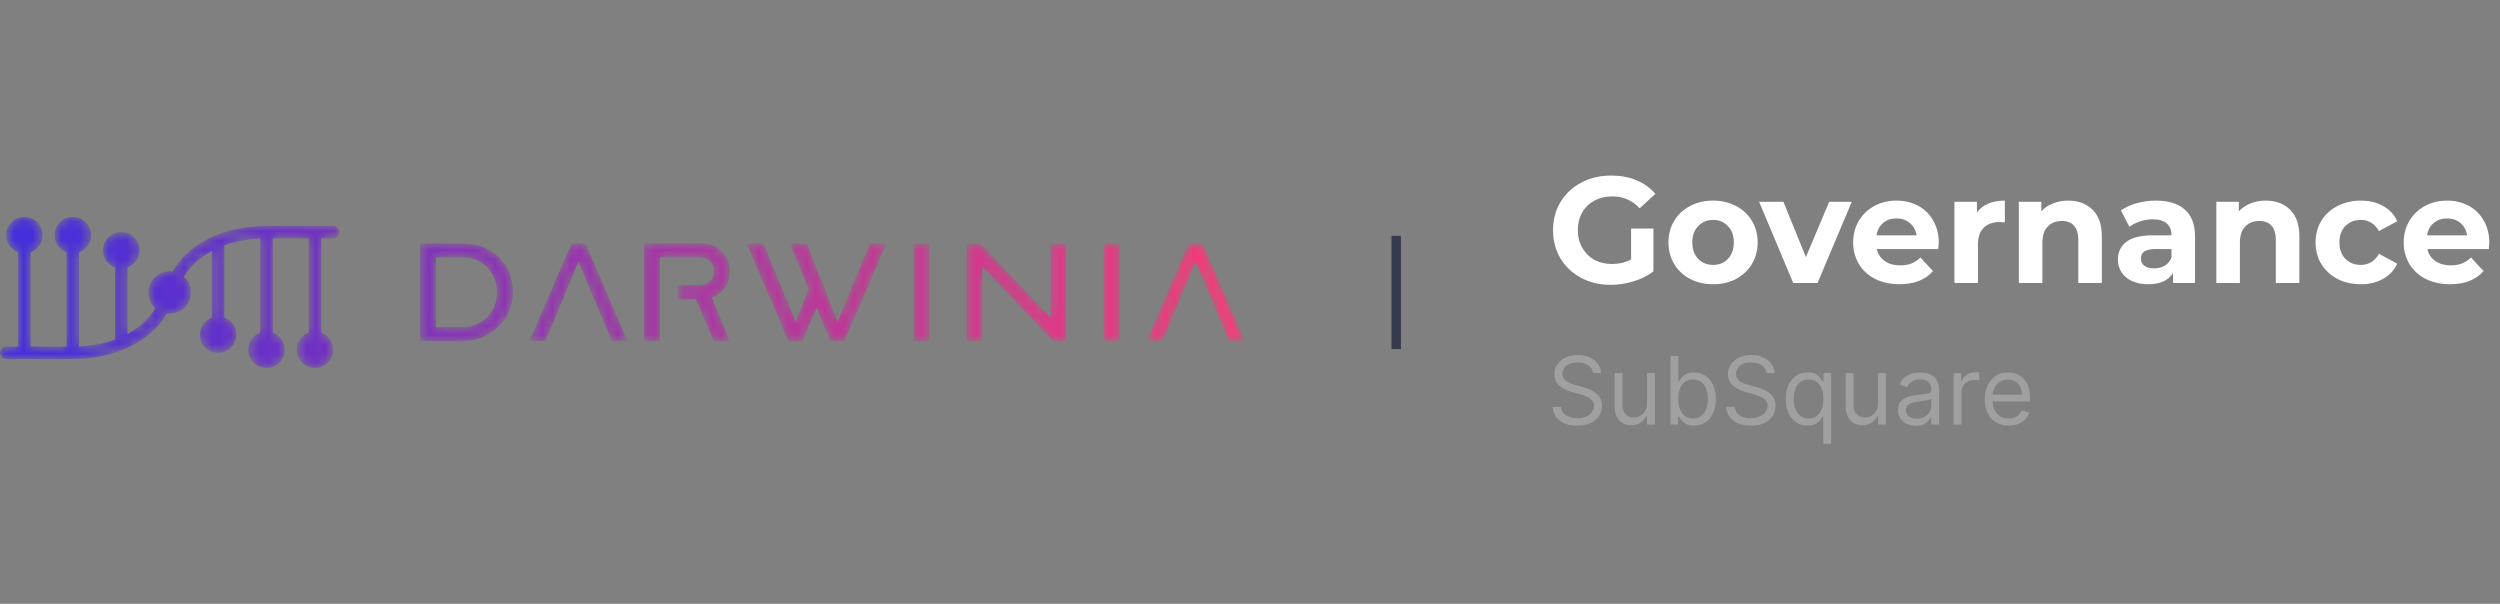 <svg width="265" height="64" viewBox="0 0 265 64" fill="none" xmlns="http://www.w3.org/2000/svg">
<rect x="0" y="0" width="265" height="64" fill="#808080" stroke="none"/>
<mask id="mask0_7032_48207" style="mask-type:alpha" maskUnits="userSpaceOnUse" x="0" y="23" width="132" height="16">
<path d="M5.784 24.927C5.784 25.76 6.315 26.47 7.058 26.739V36.735H3.245L3.245 26.739C3.988 26.47 4.519 25.76 4.519 24.927C4.519 23.863 3.653 23 2.585 23C1.517 23 0.651 23.863 0.651 24.927C0.651 25.76 1.182 26.47 1.925 26.739V36.735H0.66L0.621 36.736C0.275 36.756 0 37.042 0 37.392C0 37.756 0.295 38.05 0.66 38.05H7.718L7.889 38.049C12.283 38.004 15.966 36.202 17.683 33.227C17.782 33.24 17.883 33.247 17.985 33.247C19.23 33.247 20.24 32.241 20.24 31C20.24 30.337 19.952 29.742 19.494 29.331C20.169 28.212 21.187 27.285 22.458 26.601V33.663C21.715 33.932 21.184 34.642 21.184 35.475C21.184 36.539 22.05 37.402 23.118 37.402C24.187 37.402 25.052 36.539 25.052 35.475C25.052 34.642 24.521 33.932 23.779 33.663V26.01C24.921 25.592 26.208 25.34 27.591 25.279V35.261C26.848 35.53 26.317 36.24 26.317 37.073C26.317 38.137 27.183 39 28.252 39C29.32 39 30.186 38.137 30.186 37.073C30.186 36.24 29.655 35.53 28.912 35.261L28.912 25.265H32.725L32.725 35.261C31.982 35.53 31.451 36.24 31.451 37.073C31.451 38.137 32.317 39 33.385 39C34.453 39 35.319 38.137 35.319 37.073C35.319 36.24 34.788 35.53 34.045 35.261L34.045 25.265H35.31L35.349 25.264C35.695 25.244 35.97 24.957 35.97 24.608C35.97 24.244 35.675 23.95 35.31 23.95H28.252L28.081 23.951C23.687 23.996 20.004 25.798 18.287 28.773C18.188 28.76 18.087 28.753 17.985 28.753C16.74 28.753 15.73 29.759 15.73 31C15.73 31.663 16.018 32.258 16.476 32.669C15.801 33.788 14.783 34.715 13.512 35.399V28.337C14.255 28.068 14.786 27.358 14.786 26.525C14.786 25.461 13.92 24.598 12.852 24.598C11.784 24.598 10.918 25.461 10.918 26.525C10.918 27.358 11.448 28.068 12.192 28.337V35.99C11.049 36.408 9.762 36.66 8.378 36.721V26.739C9.122 26.47 9.652 25.76 9.652 24.927C9.652 23.863 8.786 23 7.718 23C6.65 23 5.784 23.863 5.784 24.927ZM125.994 25.808L121.545 36.151H123.228L126.736 27.74L130.272 36.151H131.926L127.477 25.808H125.994ZM117.002 36.151H118.685V25.808H117.002V36.151ZM111.36 25.808V33.679L103.888 25.808H102.461V36.151H104.144V28.28L111.616 36.151H113.042V25.808H111.36ZM96.819 36.151H98.501V25.808H96.819V36.151ZM92.191 25.808L88.797 34.133L85.517 25.808H83.72L85.716 30.61L84.347 34.133L80.925 25.808H79.128L83.577 36.151H85.06L86.572 32.627L88.026 36.151H89.509L93.959 25.808H92.191ZM68.27 25.808V36.151H69.953V27.286H74.203C75.086 27.286 75.686 27.882 75.686 28.763C75.686 29.644 75.086 30.241 74.203 30.241L71.842 30.241V31.718L73.775 31.718L75.629 36.151H77.368L75.457 31.547L75.524 31.522C76.655 31.079 77.368 29.989 77.368 28.763C77.368 27.144 76.17 25.808 74.374 25.808H68.27ZM60.578 25.808L56.129 36.151H57.812L61.319 27.74L64.856 36.151H66.51L62.061 25.808H60.578ZM44.529 25.808V36.151H49.093L49.179 36.15C52.021 36.105 54.369 33.82 54.369 30.979C54.369 27.939 52.116 25.808 49.093 25.808H44.529ZM46.212 27.286H49.093C51.147 27.286 52.687 28.905 52.687 30.979C52.687 33.054 51.147 34.673 49.093 34.673H46.212V27.286Z" fill="white"/>
</mask>
<g mask="url(#mask0_7032_48207)">
<path d="M5.784 24.927C5.784 25.76 6.315 26.47 7.058 26.739V36.735H3.245L3.245 26.739C3.988 26.47 4.519 25.76 4.519 24.927C4.519 23.863 3.653 23 2.585 23C1.517 23 0.651 23.863 0.651 24.927C0.651 25.76 1.182 26.47 1.925 26.739V36.735H0.66L0.621 36.736C0.275 36.756 0 37.042 0 37.392C0 37.756 0.295 38.05 0.66 38.05H7.718L7.889 38.049C12.283 38.004 15.966 36.202 17.683 33.227C17.782 33.24 17.883 33.247 17.985 33.247C19.23 33.247 20.24 32.241 20.24 31C20.24 30.337 19.952 29.742 19.494 29.331C20.169 28.212 21.187 27.285 22.458 26.601V33.663C21.715 33.932 21.184 34.642 21.184 35.475C21.184 36.539 22.05 37.402 23.118 37.402C24.187 37.402 25.052 36.539 25.052 35.475C25.052 34.642 24.521 33.932 23.779 33.663V26.01C24.921 25.592 26.208 25.34 27.591 25.279V35.261C26.848 35.53 26.317 36.24 26.317 37.073C26.317 38.137 27.183 39 28.252 39C29.32 39 30.186 38.137 30.186 37.073C30.186 36.24 29.655 35.53 28.912 35.261L28.912 25.265H32.725L32.725 35.261C31.982 35.53 31.451 36.24 31.451 37.073C31.451 38.137 32.317 39 33.385 39C34.453 39 35.319 38.137 35.319 37.073C35.319 36.24 34.788 35.53 34.045 35.261L34.045 25.265H35.31L35.349 25.264C35.695 25.244 35.97 24.957 35.97 24.608C35.97 24.244 35.675 23.95 35.31 23.95H28.252L28.081 23.951C23.687 23.996 20.004 25.798 18.287 28.773C18.188 28.76 18.087 28.753 17.985 28.753C16.74 28.753 15.73 29.759 15.73 31C15.73 31.663 16.018 32.258 16.476 32.669C15.801 33.788 14.783 34.715 13.512 35.399V28.337C14.255 28.068 14.786 27.358 14.786 26.525C14.786 25.461 13.92 24.598 12.852 24.598C11.784 24.598 10.918 25.461 10.918 26.525C10.918 27.358 11.448 28.068 12.192 28.337V35.99C11.049 36.408 9.762 36.66 8.378 36.721V26.739C9.122 26.47 9.652 25.76 9.652 24.927C9.652 23.863 8.786 23 7.718 23C6.65 23 5.784 23.863 5.784 24.927ZM125.994 25.808L121.545 36.151H123.228L126.736 27.74L130.272 36.151H131.926L127.477 25.808H125.994ZM117.002 36.151H118.685V25.808H117.002V36.151ZM111.36 25.808V33.679L103.888 25.808H102.461V36.151H104.144V28.28L111.616 36.151H113.042V25.808H111.36ZM96.819 36.151H98.501V25.808H96.819V36.151ZM92.191 25.808L88.797 34.133L85.517 25.808H83.72L85.716 30.61L84.347 34.133L80.925 25.808H79.128L83.577 36.151H85.06L86.572 32.627L88.026 36.151H89.509L93.959 25.808H92.191ZM68.27 25.808V36.151H69.953V27.286H74.203C75.086 27.286 75.686 27.882 75.686 28.763C75.686 29.644 75.086 30.241 74.203 30.241L71.842 30.241V31.718L73.775 31.718L75.629 36.151H77.368L75.457 31.547L75.524 31.522C76.655 31.079 77.368 29.989 77.368 28.763C77.368 27.144 76.17 25.808 74.374 25.808H68.27ZM60.578 25.808L56.129 36.151H57.812L61.319 27.74L64.856 36.151H66.51L62.061 25.808H60.578ZM44.529 25.808V36.151H49.093L49.179 36.15C52.021 36.105 54.369 33.82 54.369 30.979C54.369 27.939 52.116 25.808 49.093 25.808H44.529ZM46.212 27.286H49.093C51.147 27.286 52.687 28.905 52.687 30.979C52.687 33.054 51.147 34.673 49.093 34.673H46.212V27.286Z" fill="url(#paint0_linear_7032_48207)"/>
</g>
<path d="M148 25V37" stroke="#363A4D"/>
<path d="M172.896 24.224H175.264V28.768C174.656 29.227 173.952 29.579 173.152 29.824C172.352 30.069 171.547 30.192 170.736 30.192C169.573 30.192 168.528 29.947 167.6 29.456C166.672 28.955 165.941 28.267 165.408 27.392C164.885 26.507 164.624 25.509 164.624 24.4C164.624 23.291 164.885 22.299 165.408 21.424C165.941 20.539 166.677 19.851 167.616 19.36C168.555 18.859 169.611 18.608 170.784 18.608C171.765 18.608 172.656 18.773 173.456 19.104C174.256 19.435 174.928 19.915 175.472 20.544L173.808 22.08C173.008 21.237 172.043 20.816 170.912 20.816C170.197 20.816 169.563 20.965 169.008 21.264C168.453 21.563 168.021 21.984 167.712 22.528C167.403 23.072 167.248 23.696 167.248 24.4C167.248 25.093 167.403 25.712 167.712 26.256C168.021 26.8 168.448 27.227 168.992 27.536C169.547 27.835 170.176 27.984 170.88 27.984C171.627 27.984 172.299 27.824 172.896 27.504V24.224ZM181.592 30.128C180.685 30.128 179.869 29.941 179.144 29.568C178.429 29.184 177.869 28.656 177.464 27.984C177.058 27.312 176.856 26.549 176.856 25.696C176.856 24.843 177.058 24.08 177.464 23.408C177.869 22.736 178.429 22.213 179.144 21.84C179.869 21.456 180.685 21.264 181.592 21.264C182.498 21.264 183.309 21.456 184.024 21.84C184.738 22.213 185.298 22.736 185.704 23.408C186.109 24.08 186.312 24.843 186.312 25.696C186.312 26.549 186.109 27.312 185.704 27.984C185.298 28.656 184.738 29.184 184.024 29.568C183.309 29.941 182.498 30.128 181.592 30.128ZM181.592 28.08C182.232 28.08 182.754 27.867 183.16 27.44C183.576 27.003 183.784 26.421 183.784 25.696C183.784 24.971 183.576 24.395 183.16 23.968C182.754 23.531 182.232 23.312 181.592 23.312C180.952 23.312 180.424 23.531 180.008 23.968C179.592 24.395 179.384 24.971 179.384 25.696C179.384 26.421 179.592 27.003 180.008 27.44C180.424 27.867 180.952 28.08 181.592 28.08ZM196.29 21.392L192.658 30H190.082L186.466 21.392H189.042L191.426 27.248L193.89 21.392H196.29ZM205.506 25.728C205.506 25.76 205.49 25.984 205.458 26.4H198.946C199.063 26.933 199.341 27.355 199.778 27.664C200.215 27.973 200.759 28.128 201.41 28.128C201.858 28.128 202.253 28.064 202.594 27.936C202.946 27.797 203.271 27.584 203.57 27.296L204.898 28.736C204.087 29.664 202.903 30.128 201.346 30.128C200.375 30.128 199.517 29.941 198.77 29.568C198.023 29.184 197.447 28.656 197.042 27.984C196.637 27.312 196.434 26.549 196.434 25.696C196.434 24.853 196.631 24.096 197.026 23.424C197.431 22.741 197.981 22.213 198.674 21.84C199.378 21.456 200.162 21.264 201.026 21.264C201.869 21.264 202.631 21.445 203.314 21.808C203.997 22.171 204.53 22.693 204.914 23.376C205.309 24.048 205.506 24.832 205.506 25.728ZM201.042 23.152C200.477 23.152 200.002 23.312 199.618 23.632C199.234 23.952 198.999 24.389 198.914 24.944H203.154C203.069 24.4 202.834 23.968 202.45 23.648C202.066 23.317 201.597 23.152 201.042 23.152ZM209.552 22.528C209.85 22.112 210.25 21.797 210.752 21.584C211.264 21.371 211.85 21.264 212.512 21.264V23.568C212.234 23.547 212.048 23.536 211.952 23.536C211.237 23.536 210.677 23.739 210.272 24.144C209.866 24.539 209.664 25.136 209.664 25.936V30H207.168V21.392H209.552V22.528ZM219.228 21.264C220.294 21.264 221.153 21.584 221.804 22.224C222.465 22.864 222.796 23.813 222.796 25.072V30H220.3V25.456C220.3 24.773 220.15 24.267 219.852 23.936C219.553 23.595 219.121 23.424 218.556 23.424C217.926 23.424 217.425 23.621 217.052 24.016C216.678 24.4 216.492 24.976 216.492 25.744V30H213.996V21.392H216.38V22.4C216.71 22.037 217.121 21.76 217.612 21.568C218.102 21.365 218.641 21.264 219.228 21.264ZM228.53 21.264C229.864 21.264 230.888 21.584 231.602 22.224C232.317 22.853 232.674 23.808 232.674 25.088V30H230.338V28.928C229.869 29.728 228.994 30.128 227.714 30.128C227.053 30.128 226.477 30.016 225.986 29.792C225.506 29.568 225.138 29.259 224.882 28.864C224.626 28.469 224.498 28.021 224.498 27.52C224.498 26.72 224.797 26.091 225.394 25.632C226.002 25.173 226.936 24.944 228.194 24.944H230.178C230.178 24.4 230.013 23.984 229.682 23.696C229.352 23.397 228.856 23.248 228.194 23.248C227.736 23.248 227.282 23.323 226.834 23.472C226.397 23.611 226.024 23.803 225.714 24.048L224.818 22.304C225.288 21.973 225.848 21.717 226.498 21.536C227.16 21.355 227.837 21.264 228.53 21.264ZM228.338 28.448C228.765 28.448 229.144 28.352 229.474 28.16C229.805 27.957 230.04 27.664 230.178 27.28V26.4H228.466C227.442 26.4 226.93 26.736 226.93 27.408C226.93 27.728 227.053 27.984 227.298 28.176C227.554 28.357 227.901 28.448 228.338 28.448ZM240.165 21.264C241.232 21.264 242.091 21.584 242.741 22.224C243.403 22.864 243.733 23.813 243.733 25.072V30H241.237V25.456C241.237 24.773 241.088 24.267 240.789 23.936C240.491 23.595 240.059 23.424 239.493 23.424C238.864 23.424 238.363 23.621 237.989 24.016C237.616 24.4 237.429 24.976 237.429 25.744V30H234.933V21.392H237.317V22.4C237.648 22.037 238.059 21.76 238.549 21.568C239.04 21.365 239.579 21.264 240.165 21.264ZM250.25 30.128C249.332 30.128 248.506 29.941 247.77 29.568C247.044 29.184 246.474 28.656 246.058 27.984C245.652 27.312 245.45 26.549 245.45 25.696C245.45 24.843 245.652 24.08 246.058 23.408C246.474 22.736 247.044 22.213 247.77 21.84C248.506 21.456 249.332 21.264 250.25 21.264C251.156 21.264 251.946 21.456 252.618 21.84C253.3 22.213 253.796 22.752 254.106 23.456L252.17 24.496C251.722 23.707 251.076 23.312 250.234 23.312C249.583 23.312 249.044 23.525 248.618 23.952C248.191 24.379 247.978 24.96 247.978 25.696C247.978 26.432 248.191 27.013 248.618 27.44C249.044 27.867 249.583 28.08 250.234 28.08C251.087 28.08 251.732 27.685 252.17 26.896L254.106 27.952C253.796 28.635 253.3 29.168 252.618 29.552C251.946 29.936 251.156 30.128 250.25 30.128ZM263.865 25.728C263.865 25.76 263.849 25.984 263.817 26.4H257.305C257.423 26.933 257.7 27.355 258.137 27.664C258.575 27.973 259.119 28.128 259.769 28.128C260.217 28.128 260.612 28.064 260.953 27.936C261.305 27.797 261.631 27.584 261.929 27.296L263.257 28.736C262.447 29.664 261.263 30.128 259.705 30.128C258.735 30.128 257.876 29.941 257.129 29.568C256.383 29.184 255.807 28.656 255.401 27.984C254.996 27.312 254.793 26.549 254.793 25.696C254.793 24.853 254.991 24.096 255.385 23.424C255.791 22.741 256.34 22.213 257.033 21.84C257.737 21.456 258.521 21.264 259.385 21.264C260.228 21.264 260.991 21.445 261.673 21.808C262.356 22.171 262.889 22.693 263.273 23.376C263.668 24.048 263.865 24.832 263.865 25.728ZM259.401 23.152C258.836 23.152 258.361 23.312 257.977 23.632C257.593 23.952 257.359 24.389 257.273 24.944H261.513C261.428 24.4 261.193 23.968 260.809 23.648C260.425 23.317 259.956 23.152 259.401 23.152Z" fill="white"/>
<path d="M168.858 39.545C168.815 39.186 168.643 38.906 168.339 38.707C168.036 38.508 167.665 38.409 167.224 38.409C166.902 38.409 166.621 38.461 166.379 38.565C166.14 38.669 165.953 38.813 165.818 38.995C165.686 39.177 165.619 39.385 165.619 39.617C165.619 39.811 165.665 39.977 165.758 40.117C165.853 40.255 165.973 40.369 166.12 40.462C166.267 40.552 166.421 40.626 166.582 40.685C166.743 40.742 166.891 40.788 167.026 40.824L167.764 41.023C167.954 41.072 168.164 41.141 168.396 41.229C168.631 41.316 168.854 41.436 169.067 41.587C169.283 41.736 169.46 41.928 169.6 42.163C169.74 42.397 169.81 42.685 169.81 43.026C169.81 43.419 169.707 43.774 169.501 44.091C169.297 44.408 168.999 44.66 168.606 44.847C168.215 45.034 167.741 45.128 167.182 45.128C166.661 45.128 166.21 45.044 165.829 44.876C165.45 44.708 165.152 44.473 164.934 44.173C164.719 43.872 164.597 43.523 164.568 43.125H165.477C165.501 43.4 165.593 43.627 165.754 43.807C165.918 43.984 166.124 44.117 166.372 44.205C166.623 44.29 166.893 44.332 167.182 44.332C167.518 44.332 167.82 44.278 168.087 44.169C168.355 44.058 168.567 43.904 168.723 43.707C168.879 43.508 168.957 43.276 168.957 43.011C168.957 42.77 168.89 42.573 168.755 42.422C168.62 42.27 168.442 42.147 168.222 42.053C168.002 41.958 167.764 41.875 167.509 41.804L166.614 41.548C166.045 41.385 165.596 41.152 165.264 40.849C164.933 40.546 164.767 40.149 164.767 39.659C164.767 39.252 164.877 38.897 165.097 38.594C165.32 38.288 165.618 38.052 165.992 37.883C166.369 37.713 166.789 37.628 167.253 37.628C167.722 37.628 168.138 37.712 168.503 37.88C168.867 38.046 169.156 38.273 169.369 38.562C169.585 38.851 169.698 39.178 169.71 39.545H168.858ZM174.581 42.77V39.545H175.42V45H174.581V44.077H174.525C174.397 44.354 174.198 44.589 173.928 44.783C173.658 44.975 173.317 45.071 172.905 45.071C172.564 45.071 172.261 44.996 171.996 44.847C171.731 44.696 171.523 44.468 171.371 44.166C171.22 43.86 171.144 43.475 171.144 43.011V39.545H171.982V42.955C171.982 43.352 172.093 43.669 172.316 43.906C172.541 44.143 172.827 44.261 173.175 44.261C173.384 44.261 173.595 44.208 173.811 44.102C174.029 43.995 174.211 43.832 174.358 43.611C174.507 43.391 174.581 43.111 174.581 42.77ZM177.068 45V37.727H177.906V40.412H177.977C178.039 40.317 178.124 40.197 178.233 40.05C178.344 39.901 178.503 39.768 178.709 39.652C178.917 39.534 179.199 39.474 179.554 39.474C180.013 39.474 180.418 39.589 180.768 39.819C181.119 40.048 181.392 40.374 181.589 40.795C181.785 41.217 181.884 41.714 181.884 42.287C181.884 42.865 181.785 43.365 181.589 43.789C181.392 44.211 181.12 44.537 180.772 44.769C180.424 44.999 180.023 45.114 179.568 45.114C179.218 45.114 178.937 45.056 178.727 44.94C178.516 44.821 178.354 44.688 178.24 44.538C178.126 44.387 178.039 44.261 177.977 44.162H177.878V45H177.068ZM177.892 42.273C177.892 42.685 177.952 43.048 178.073 43.363C178.194 43.675 178.37 43.92 178.602 44.098C178.834 44.273 179.118 44.361 179.455 44.361C179.805 44.361 180.097 44.269 180.332 44.084C180.568 43.897 180.746 43.646 180.864 43.331C180.985 43.014 181.045 42.661 181.045 42.273C181.045 41.889 180.986 41.544 180.868 41.236C180.752 40.926 180.576 40.681 180.339 40.501C180.104 40.318 179.81 40.227 179.455 40.227C179.114 40.227 178.827 40.314 178.595 40.486C178.363 40.657 178.188 40.896 178.07 41.204C177.951 41.509 177.892 41.865 177.892 42.273ZM187.256 39.545C187.214 39.186 187.041 38.906 186.738 38.707C186.435 38.508 186.063 38.409 185.623 38.409C185.301 38.409 185.019 38.461 184.778 38.565C184.539 38.669 184.352 38.813 184.217 38.995C184.084 39.177 184.018 39.385 184.018 39.617C184.018 39.811 184.064 39.977 184.156 40.117C184.251 40.255 184.372 40.369 184.518 40.462C184.665 40.552 184.819 40.626 184.98 40.685C185.141 40.742 185.289 40.788 185.424 40.824L186.163 41.023C186.352 41.072 186.563 41.141 186.795 41.229C187.029 41.316 187.253 41.436 187.466 41.587C187.681 41.736 187.859 41.928 187.999 42.163C188.138 42.397 188.208 42.685 188.208 43.026C188.208 43.419 188.105 43.774 187.899 44.091C187.696 44.408 187.397 44.66 187.004 44.847C186.614 45.034 186.139 45.128 185.58 45.128C185.059 45.128 184.608 45.044 184.227 44.876C183.848 44.708 183.55 44.473 183.332 44.173C183.117 43.872 182.995 43.523 182.967 43.125H183.876C183.899 43.4 183.992 43.627 184.153 43.807C184.316 43.984 184.522 44.117 184.771 44.205C185.022 44.29 185.291 44.332 185.58 44.332C185.916 44.332 186.218 44.278 186.486 44.169C186.753 44.058 186.965 43.904 187.121 43.707C187.278 43.508 187.356 43.276 187.356 43.011C187.356 42.77 187.288 42.573 187.153 42.422C187.018 42.27 186.841 42.147 186.621 42.053C186.401 41.958 186.163 41.875 185.907 41.804L185.012 41.548C184.444 41.385 183.994 41.152 183.663 40.849C183.331 40.546 183.165 40.149 183.165 39.659C183.165 39.252 183.276 38.897 183.496 38.594C183.718 38.288 184.017 38.052 184.391 37.883C184.767 37.713 185.187 37.628 185.651 37.628C186.12 37.628 186.537 37.712 186.901 37.88C187.266 38.046 187.555 38.273 187.768 38.562C187.983 38.851 188.097 39.178 188.109 39.545H187.256ZM193.264 47.045V44.162H193.193C193.131 44.261 193.044 44.387 192.93 44.538C192.817 44.688 192.654 44.821 192.444 44.94C192.233 45.056 191.952 45.114 191.602 45.114C191.148 45.114 190.746 44.999 190.398 44.769C190.05 44.537 189.778 44.211 189.581 43.789C189.385 43.365 189.287 42.865 189.287 42.287C189.287 41.714 189.385 41.217 189.581 40.795C189.778 40.374 190.051 40.048 190.402 39.819C190.752 39.589 191.157 39.474 191.616 39.474C191.971 39.474 192.252 39.534 192.458 39.652C192.666 39.768 192.825 39.901 192.934 40.05C193.045 40.197 193.131 40.317 193.193 40.412H193.292V39.545H194.102V47.045H193.264ZM191.716 44.361C192.052 44.361 192.336 44.273 192.568 44.098C192.8 43.92 192.976 43.675 193.097 43.363C193.218 43.048 193.278 42.685 193.278 42.273C193.278 41.865 193.219 41.509 193.101 41.204C192.982 40.896 192.807 40.657 192.575 40.486C192.343 40.314 192.057 40.227 191.716 40.227C191.361 40.227 191.065 40.318 190.828 40.501C190.594 40.681 190.417 40.926 190.299 41.236C190.183 41.544 190.125 41.889 190.125 42.273C190.125 42.661 190.184 43.014 190.302 43.331C190.423 43.646 190.601 43.897 190.835 44.084C191.072 44.269 191.365 44.361 191.716 44.361ZM199.074 42.77V39.545H199.912V45H199.074V44.077H199.017C198.889 44.354 198.69 44.589 198.42 44.783C198.15 44.975 197.809 45.071 197.398 45.071C197.057 45.071 196.754 44.996 196.488 44.847C196.223 44.696 196.015 44.468 195.863 44.166C195.712 43.86 195.636 43.475 195.636 43.011V39.545H196.474V42.955C196.474 43.352 196.586 43.669 196.808 43.906C197.033 44.143 197.319 44.261 197.667 44.261C197.876 44.261 198.088 44.208 198.303 44.102C198.521 43.995 198.703 43.832 198.85 43.611C198.999 43.391 199.074 43.111 199.074 42.77ZM203.052 45.128C202.706 45.128 202.393 45.063 202.111 44.932C201.829 44.8 201.605 44.609 201.44 44.361C201.274 44.11 201.191 43.807 201.191 43.452C201.191 43.139 201.253 42.886 201.376 42.692C201.499 42.495 201.663 42.341 201.869 42.23C202.075 42.119 202.303 42.036 202.551 41.981C202.802 41.925 203.054 41.88 203.308 41.847C203.639 41.804 203.908 41.772 204.114 41.751C204.322 41.727 204.473 41.688 204.568 41.633C204.665 41.579 204.714 41.484 204.714 41.349V41.321C204.714 40.971 204.618 40.698 204.426 40.504C204.237 40.31 203.949 40.213 203.563 40.213C203.163 40.213 202.849 40.301 202.622 40.476C202.395 40.651 202.235 40.838 202.143 41.037L201.347 40.753C201.489 40.421 201.679 40.163 201.915 39.979C202.155 39.792 202.415 39.661 202.697 39.588C202.981 39.512 203.26 39.474 203.535 39.474C203.71 39.474 203.911 39.496 204.138 39.538C204.368 39.579 204.589 39.663 204.803 39.791C205.018 39.918 205.197 40.111 205.339 40.369C205.481 40.627 205.552 40.973 205.552 41.406V45H204.714V44.261H204.671C204.614 44.38 204.52 44.506 204.387 44.641C204.254 44.776 204.078 44.891 203.858 44.986C203.638 45.081 203.369 45.128 203.052 45.128ZM203.18 44.375C203.511 44.375 203.79 44.31 204.018 44.18C204.247 44.05 204.42 43.881 204.536 43.675C204.655 43.469 204.714 43.253 204.714 43.026V42.258C204.678 42.301 204.6 42.34 204.479 42.376C204.361 42.409 204.224 42.438 204.067 42.465C203.914 42.488 203.763 42.51 203.616 42.528C203.472 42.545 203.355 42.559 203.265 42.571C203.047 42.599 202.844 42.646 202.654 42.709C202.467 42.771 202.316 42.865 202.2 42.99C202.086 43.113 202.029 43.281 202.029 43.494C202.029 43.785 202.137 44.006 202.352 44.155C202.57 44.302 202.846 44.375 203.18 44.375ZM207.081 45V39.545H207.891V40.369H207.948C208.047 40.099 208.227 39.88 208.488 39.712C208.748 39.544 209.042 39.46 209.368 39.46C209.43 39.46 209.507 39.461 209.599 39.464C209.692 39.466 209.761 39.47 209.809 39.474V40.327C209.78 40.32 209.715 40.309 209.613 40.295C209.514 40.278 209.409 40.27 209.297 40.27C209.032 40.27 208.796 40.325 208.587 40.437C208.381 40.546 208.218 40.697 208.097 40.891C207.979 41.083 207.92 41.302 207.92 41.548V45H207.081ZM212.923 45.114C212.398 45.114 211.944 44.998 211.563 44.766C211.184 44.531 210.892 44.205 210.686 43.785C210.482 43.364 210.381 42.874 210.381 42.315C210.381 41.757 210.482 41.264 210.686 40.838C210.892 40.41 211.178 40.076 211.545 39.837C211.915 39.595 212.345 39.474 212.838 39.474C213.122 39.474 213.403 39.522 213.68 39.617C213.956 39.711 214.209 39.865 214.436 40.078C214.663 40.289 214.844 40.568 214.979 40.916C215.114 41.264 215.182 41.693 215.182 42.202V42.557H210.977V41.832H214.329C214.329 41.525 214.268 41.25 214.145 41.008C214.024 40.767 213.851 40.577 213.626 40.437C213.404 40.297 213.141 40.227 212.838 40.227C212.504 40.227 212.215 40.31 211.971 40.476C211.73 40.639 211.544 40.852 211.414 41.115C211.284 41.378 211.219 41.66 211.219 41.96V42.443C211.219 42.855 211.29 43.204 211.432 43.491C211.576 43.775 211.776 43.992 212.032 44.141C212.287 44.287 212.585 44.361 212.923 44.361C213.143 44.361 213.342 44.33 213.52 44.269C213.7 44.205 213.855 44.11 213.985 43.984C214.115 43.856 214.216 43.698 214.287 43.508L215.096 43.736C215.011 44.01 214.868 44.252 214.667 44.46C214.465 44.666 214.217 44.827 213.921 44.943C213.625 45.057 213.292 45.114 212.923 45.114Z" fill="white" fill-opacity="0.25"/>
<defs>
<linearGradient id="paint0_linear_7032_48207" x1="0" y1="31" x2="131.926" y2="31" gradientUnits="userSpaceOnUse">
<stop stop-color="#412FDD"/>
<stop offset="1" stop-color="#FD3877"/>
</linearGradient>
</defs>
</svg>

